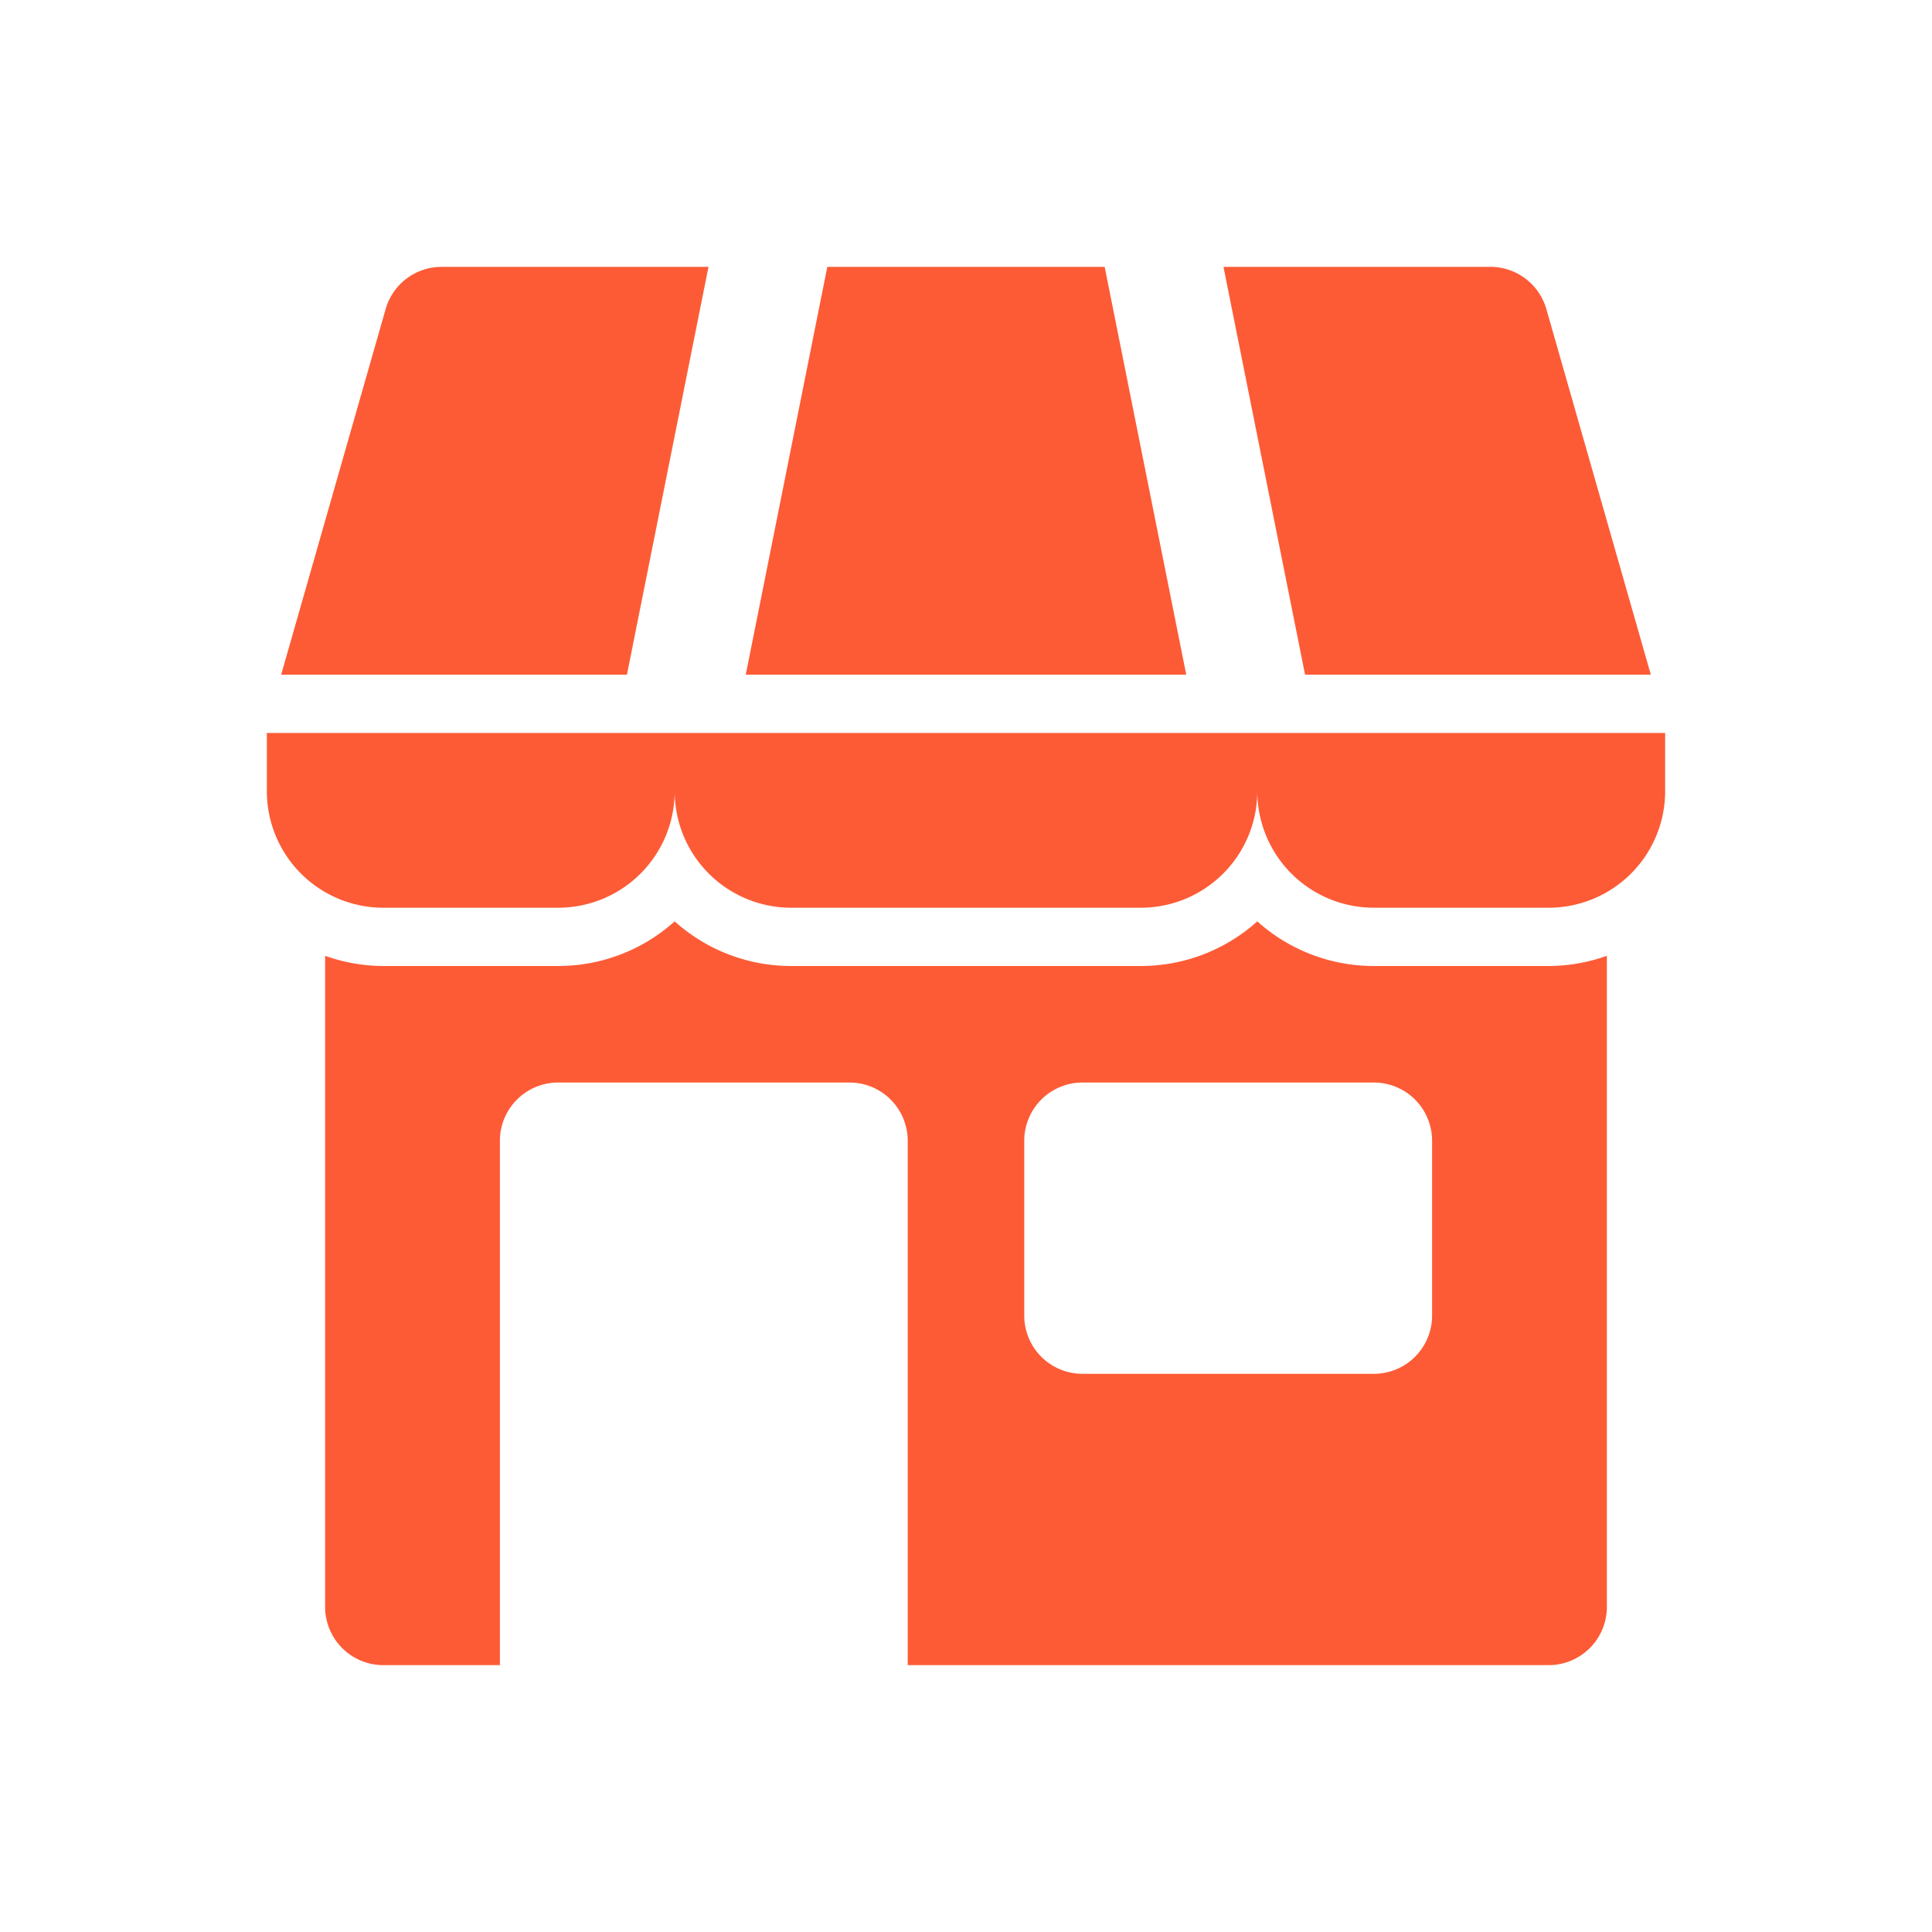 <svg id="sieuthi" xmlns="http://www.w3.org/2000/svg" width="80" height="80" viewBox="0 0 80 80">
  <rect id="Rectangle_148960" data-name="Rectangle 148960" width="80" height="80" fill="none"/>
  <g id="Group_18030" data-name="Group 18030" transform="translate(11.05 11.05)">
    <g id="_02-shop" data-name=" 02-shop">
      <g id="Group_18029" data-name="Group 18029">
        <g id="Glyph">
          <path id="Path_21459" data-name="Path 21459" d="M558.269,212.73H500.38v2.412a4.825,4.825,0,0,0,4.825,4.825h7.237a4.825,4.825,0,0,0,4.825-4.825,4.825,4.825,0,0,0,4.825,4.825h14.475a4.825,4.825,0,0,0,4.825-4.825,4.825,4.825,0,0,0,4.825,4.825h7.238a4.825,4.825,0,0,0,4.825-4.825V212.73Z" transform="translate(-500.38 -193.43)" fill="#fd5b36"/>
          <path id="Path_21460" data-name="Path 21460" d="M557.687,210.317l-4.325-15.138a2.412,2.412,0,0,0-2.32-1.749h-11.05l3.378,16.887Z" transform="translate(-500.38 -193.43)" fill="#fd5b36"/>
          <path id="Path_21461" data-name="Path 21461" d="M518.667,193.43h-11.05a2.411,2.411,0,0,0-2.319,1.749l-4.326,15.138H515.29Z" transform="translate(-500.38 -193.43)" fill="#fd5b36"/>
          <path id="Path_21462" data-name="Path 21462" d="M535.072,193.43H523.587l-3.377,16.887h18.24Z" transform="translate(-500.38 -193.43)" fill="#fd5b36"/>
          <path id="Path_21463" data-name="Path 21463" d="M546.217,222.38a7.212,7.212,0,0,1-4.825-1.848,7.21,7.21,0,0,1-4.825,1.848H522.092a7.211,7.211,0,0,1-4.825-1.848,7.212,7.212,0,0,1-4.825,1.848h-7.237a7.189,7.189,0,0,1-2.413-.423v26.96a2.413,2.413,0,0,0,2.413,2.413h4.825V229.617a2.412,2.412,0,0,1,2.412-2.412h12.063a2.412,2.412,0,0,1,2.412,2.412V251.33h26.538a2.412,2.412,0,0,0,2.412-2.413v-26.96a7.188,7.188,0,0,1-2.412.423Zm2.413,14.475a2.412,2.412,0,0,1-2.413,2.412H534.155a2.412,2.412,0,0,1-2.413-2.412v-7.238a2.412,2.412,0,0,1,2.413-2.412h12.062a2.412,2.412,0,0,1,2.413,2.412Z" transform="translate(-500.38 -193.43)" fill="#fd5b36"/>
        </g>
      </g>
    </g>
  </g>
</svg>

